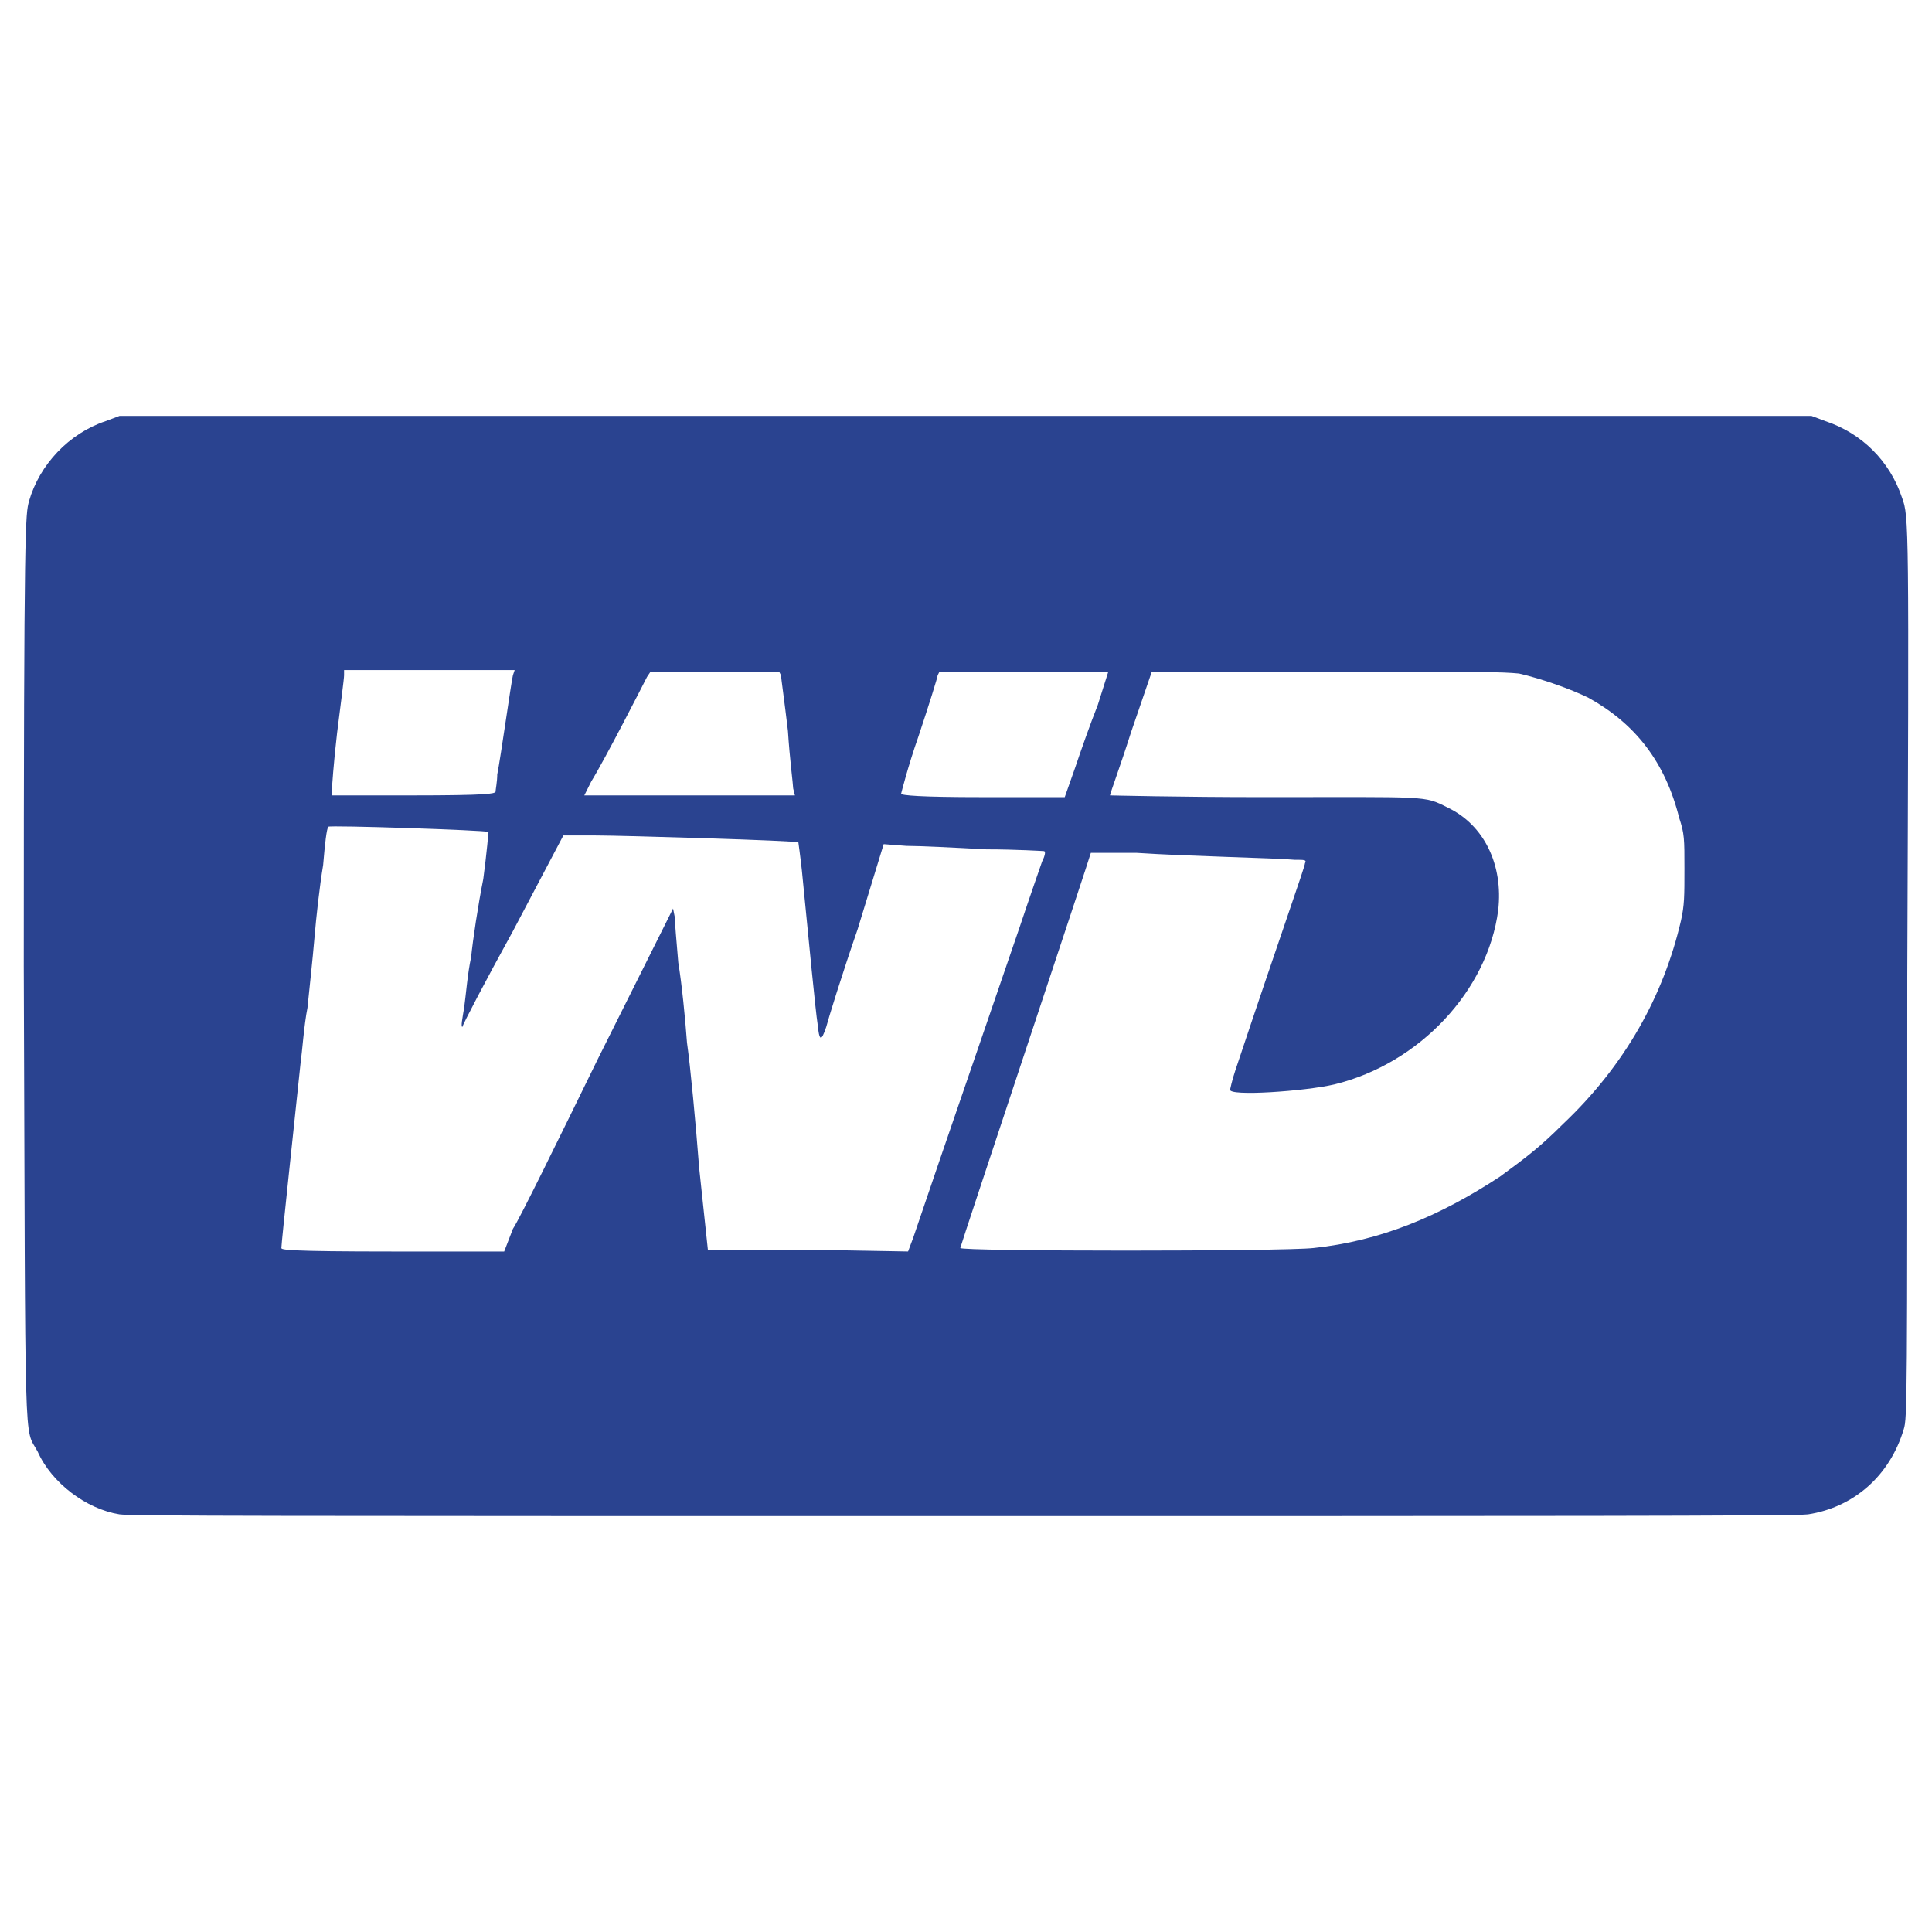 <?xml version="1.0" encoding="utf-8"?>
<!-- Generator: Adobe Illustrator 16.0.0, SVG Export Plug-In . SVG Version: 6.00 Build 0)  -->
<!DOCTYPE svg PUBLIC "-//W3C//DTD SVG 1.1//EN" "http://www.w3.org/Graphics/SVG/1.1/DTD/svg11.dtd">
<svg version="1.1" id="Ebene_1" xmlns="http://www.w3.org/2000/svg" xmlns:xlink="http://www.w3.org/1999/xlink" x="0px" y="0px"
	 width="168px" height="168px" viewBox="0 0 168 168" enable-background="new 0 0 168 168" xml:space="preserve">
<g>
	<path fill="#2A4390" d="M10.392,131.682c-2.875-0.454-5.903-2.725-7.114-5.449c-1.211-2.271-1.06,1.514-1.211-42.232
		c0-39.205,0.151-39.205,0.454-40.416c0.908-3.179,3.481-5.903,6.661-6.962l1.21-0.455h73.567h73.566l1.211,0.455
		c3.178,1.06,5.6,3.481,6.66,6.66c0.605,1.666,0.605,1.968,0.454,41.627c0,36.48,0,38.448-0.303,39.356
		c-1.212,4.087-4.389,6.812-8.325,7.417c-0.757,0.151-24.674,0.151-73.415,0.151C23.712,131.833,11.3,131.833,10.392,131.682z
		 M44.601,106.857c0.606-0.908,3.937-7.721,7.417-14.835l6.509-13.018l0.151,0.757c0,0.455,0.151,2.119,0.303,3.936
		c0.303,1.817,0.605,4.845,0.757,6.963c0.303,2.119,0.756,6.963,1.059,10.898l0.757,7.114h8.779l8.629,0.152l0.454-1.211
		c0.302-0.909,2.724-8.023,9.233-26.944c0.908-2.725,1.816-5.298,1.968-5.752c0.303-0.605,0.303-0.908,0.152-0.908
		c0,0-2.423-0.152-4.996-0.152c-2.725-0.151-5.904-0.302-6.963-0.302l-1.968-0.151l-2.271,7.417
		c-1.362,3.936-2.573,7.872-2.725,8.476c-0.454,1.363-0.605,1.212-0.757-0.303c-0.151-0.906-0.757-7.113-1.362-13.319
		c-0.151-1.362-0.303-2.422-0.303-2.422c0-0.151-15.289-0.605-17.71-0.605h-2.725l-4.39,8.325c-2.422,4.391-4.39,8.174-4.39,8.324
		c-0.151,0,0-0.755,0.151-1.664c0.151-1.059,0.303-3.027,0.606-4.39c0.151-1.513,0.605-4.541,1.059-6.811
		c0.303-2.271,0.454-4.087,0.454-4.087c-0.151-0.152-13.926-0.606-13.926-0.455c-0.151,0.151-0.303,1.514-0.454,3.331
		c-0.303,1.816-0.606,4.541-0.757,6.358c-0.151,1.816-0.454,4.542-0.605,6.054c-0.303,1.514-0.454,3.784-0.605,4.844
		c-0.454,4.39-1.665,15.591-1.665,16.046c0,0.15,0.454,0.303,9.688,0.303h9.687L44.601,106.857z M114.231,108.522
		c5.753-0.605,10.899-2.726,16.198-6.206c2.27-1.665,3.48-2.573,5.448-4.541c5.449-5.147,8.78-11.201,10.293-17.71
		c0.303-1.363,0.303-2.12,0.303-4.542c0-2.573,0-3.027-0.453-4.39c-1.212-4.844-3.785-8.174-7.872-10.445
		c-1.514-0.757-4.087-1.665-6.055-2.119c-1.664-0.151-2.572-0.151-16.802-0.151h-15.137l-1.816,5.298
		c-0.909,2.876-1.816,5.297-1.816,5.449c0,0,6.055,0.151,13.32,0.151c14.531,0,13.926-0.151,16.045,0.908
		c3.179,1.514,4.844,4.996,4.391,8.931c-0.909,6.964-6.812,13.32-14.229,15.137c-2.573,0.605-9.234,1.06-9.083,0.454
		c0,0,0.151-0.757,0.454-1.665c3.937-11.807,6.056-17.71,6.056-18.013c0.151-0.303,0-0.303-0.909-0.303
		c-1.513-0.151-9.233-0.303-13.773-0.605c-2.119,0-3.784,0-3.936,0c0,0.151-11.354,34.209-11.354,34.361
		C83.504,108.825,111.658,108.825,114.231,108.522z M93.494,66.744c0.455-1.362,1.363-3.936,1.968-5.449l0.909-2.876h-7.418h-7.266
		l-0.151,0.303c0,0.151-0.756,2.574-1.665,5.298c-0.908,2.573-1.513,4.995-1.513,4.995c0,0.151,1.665,0.303,7.114,0.303h7.114
		L93.494,66.744z M43.088,68.863c0-0.151,0.151-0.908,0.151-1.514c0.303-1.513,1.21-8.022,1.362-8.628l0.152-0.454h-7.417h-7.417
		v0.454c0,0.303-0.303,2.574-0.605,4.996c-0.303,2.573-0.454,4.844-0.454,4.995v0.454h6.963
		C42.482,69.166,42.937,69.014,43.088,68.863z M68.972,68.561c0-0.303-0.303-2.573-0.455-4.995
		c-0.303-2.573-0.605-4.693-0.605-4.844l-0.151-0.303h-5.6H56.56l-0.303,0.454c-0.303,0.605-3.632,7.115-4.844,9.082l-0.605,1.211
		h9.233h9.082L68.972,68.561z"/>
</g>
</svg>
